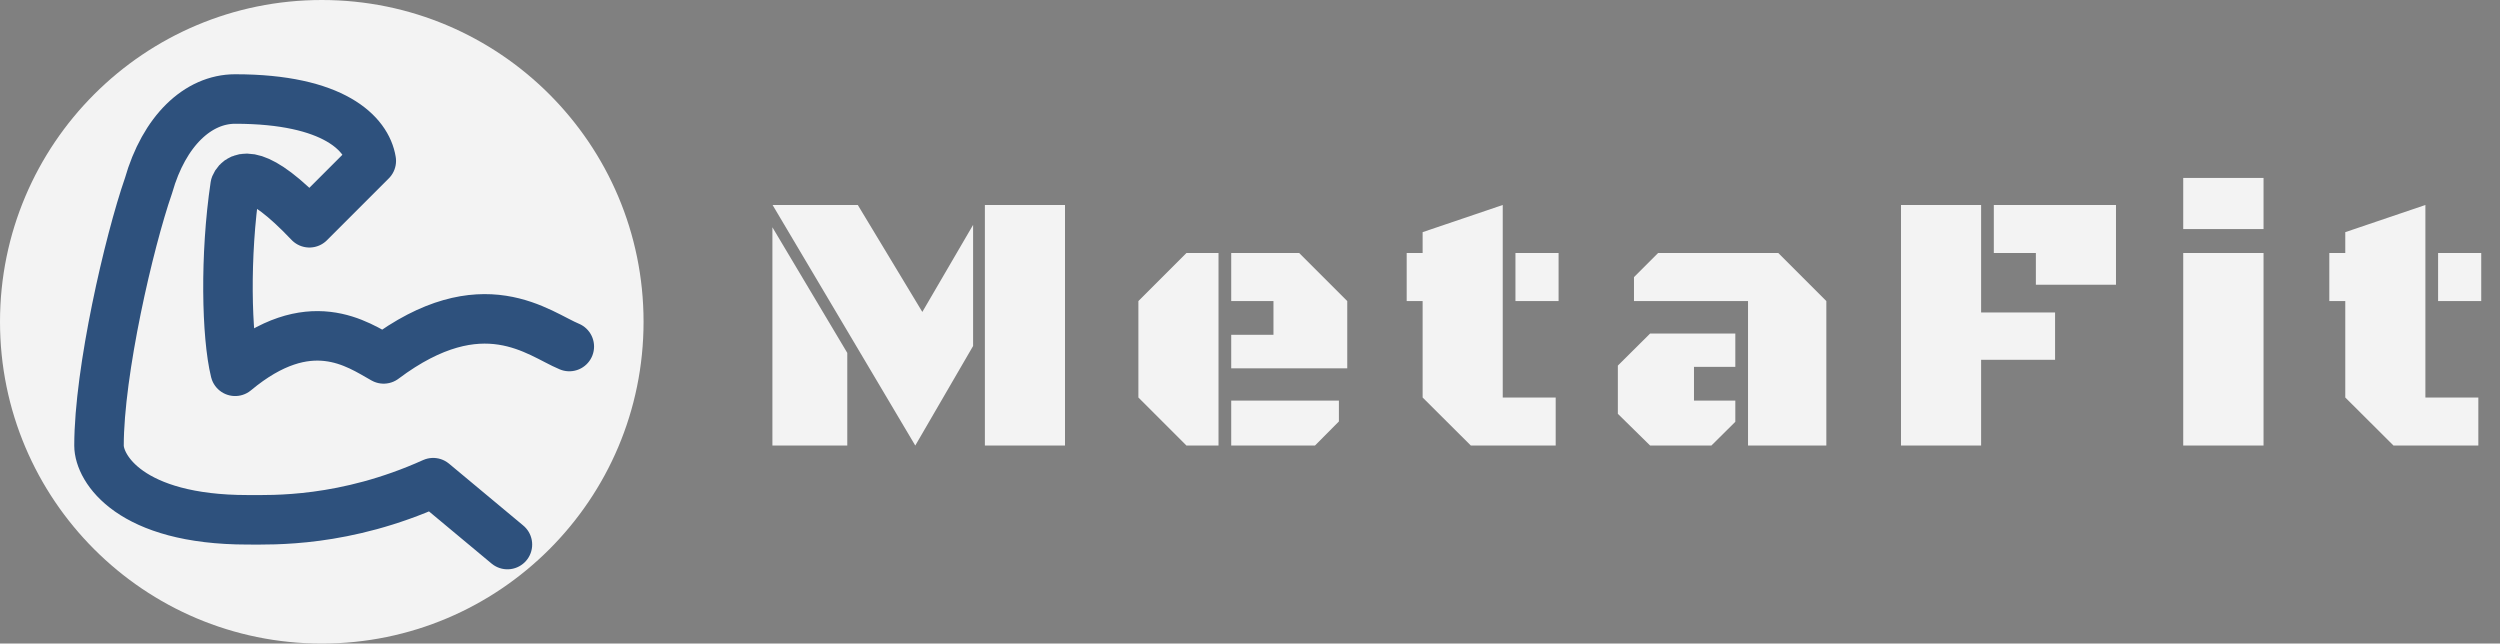 <svg width="101" height="26" viewBox="0 0 101 26" fill="none" xmlns="http://www.w3.org/2000/svg">
<rect x="0" y="0" width="101" height="26" fill="#808080" stroke="none"/>
<circle cx="13" cy="13" r="13" fill="white" fill-opacity="0.9"/>
<path d="M23 14C21.773 13.496 19.5 11.5 15.5 14.5C14.448 13.912 12.5 12.5 9.5 15C9.149 13.572 9.079 10.322 9.5 7.5C9.675 7.08 10.397 6.782 12.5 9L15 6.5C14.825 5.408 13.5 4 9.5 4C8 4 6.631 5.282 6 7.5C5.212 9.768 4 15 4 18C4 18.924 5.25 21 10 21C11 21 13.925 21.113 17.5 19.5L20.5 22" stroke="#2E517D" stroke-width="2" stroke-linecap="round" stroke-linejoin="round"/>
<path d="M36.977 18L31.212 8.281H34.655L37.262 12.602L39.313 9.086V13.979L36.977 18ZM39.789 18V8.281H43.026V18H39.789ZM31.205 18V9.182L34.23 14.257V18H31.205ZM47.932 18L45.991 16.059V12.163L47.932 10.222H49.228V18H47.932ZM49.741 14.88V13.525H51.448V12.163H49.741V10.222H52.488L54.429 12.163V14.88H49.741ZM49.741 18V16.184H54.092V17.026L53.125 18H49.741ZM59.422 18L57.474 16.059V12.163H56.83V10.222H57.474V9.379L60.711 8.281V16.059H62.85V18H59.422ZM61.224 12.163V10.222H62.967V12.163H61.224ZM70.62 18V12.163H66.013V11.196L66.987 10.222H71.843L73.784 12.163V18H70.62ZM66.665 18L65.361 16.718V14.77L66.665 13.474H70.107V14.821H68.437V16.184H70.107V17.041L69.14 18H66.665ZM76.8 18V8.281H80.037V12.624H83.025V14.536H80.037V18H76.8ZM82.249 11.503V10.222H80.55V8.281H85.486V11.503H82.249ZM88.202 9.255V7.189H91.447V9.255H88.202ZM88.202 18V10.222H91.447V18H88.202ZM96.697 18L94.749 16.059V12.163H94.104V10.222H94.749V9.379L97.986 8.281V16.059H100.125V18H96.697ZM98.499 12.163V10.222H100.242V12.163H98.499Z" fill="white" fill-opacity="0.9"/>
</svg>
